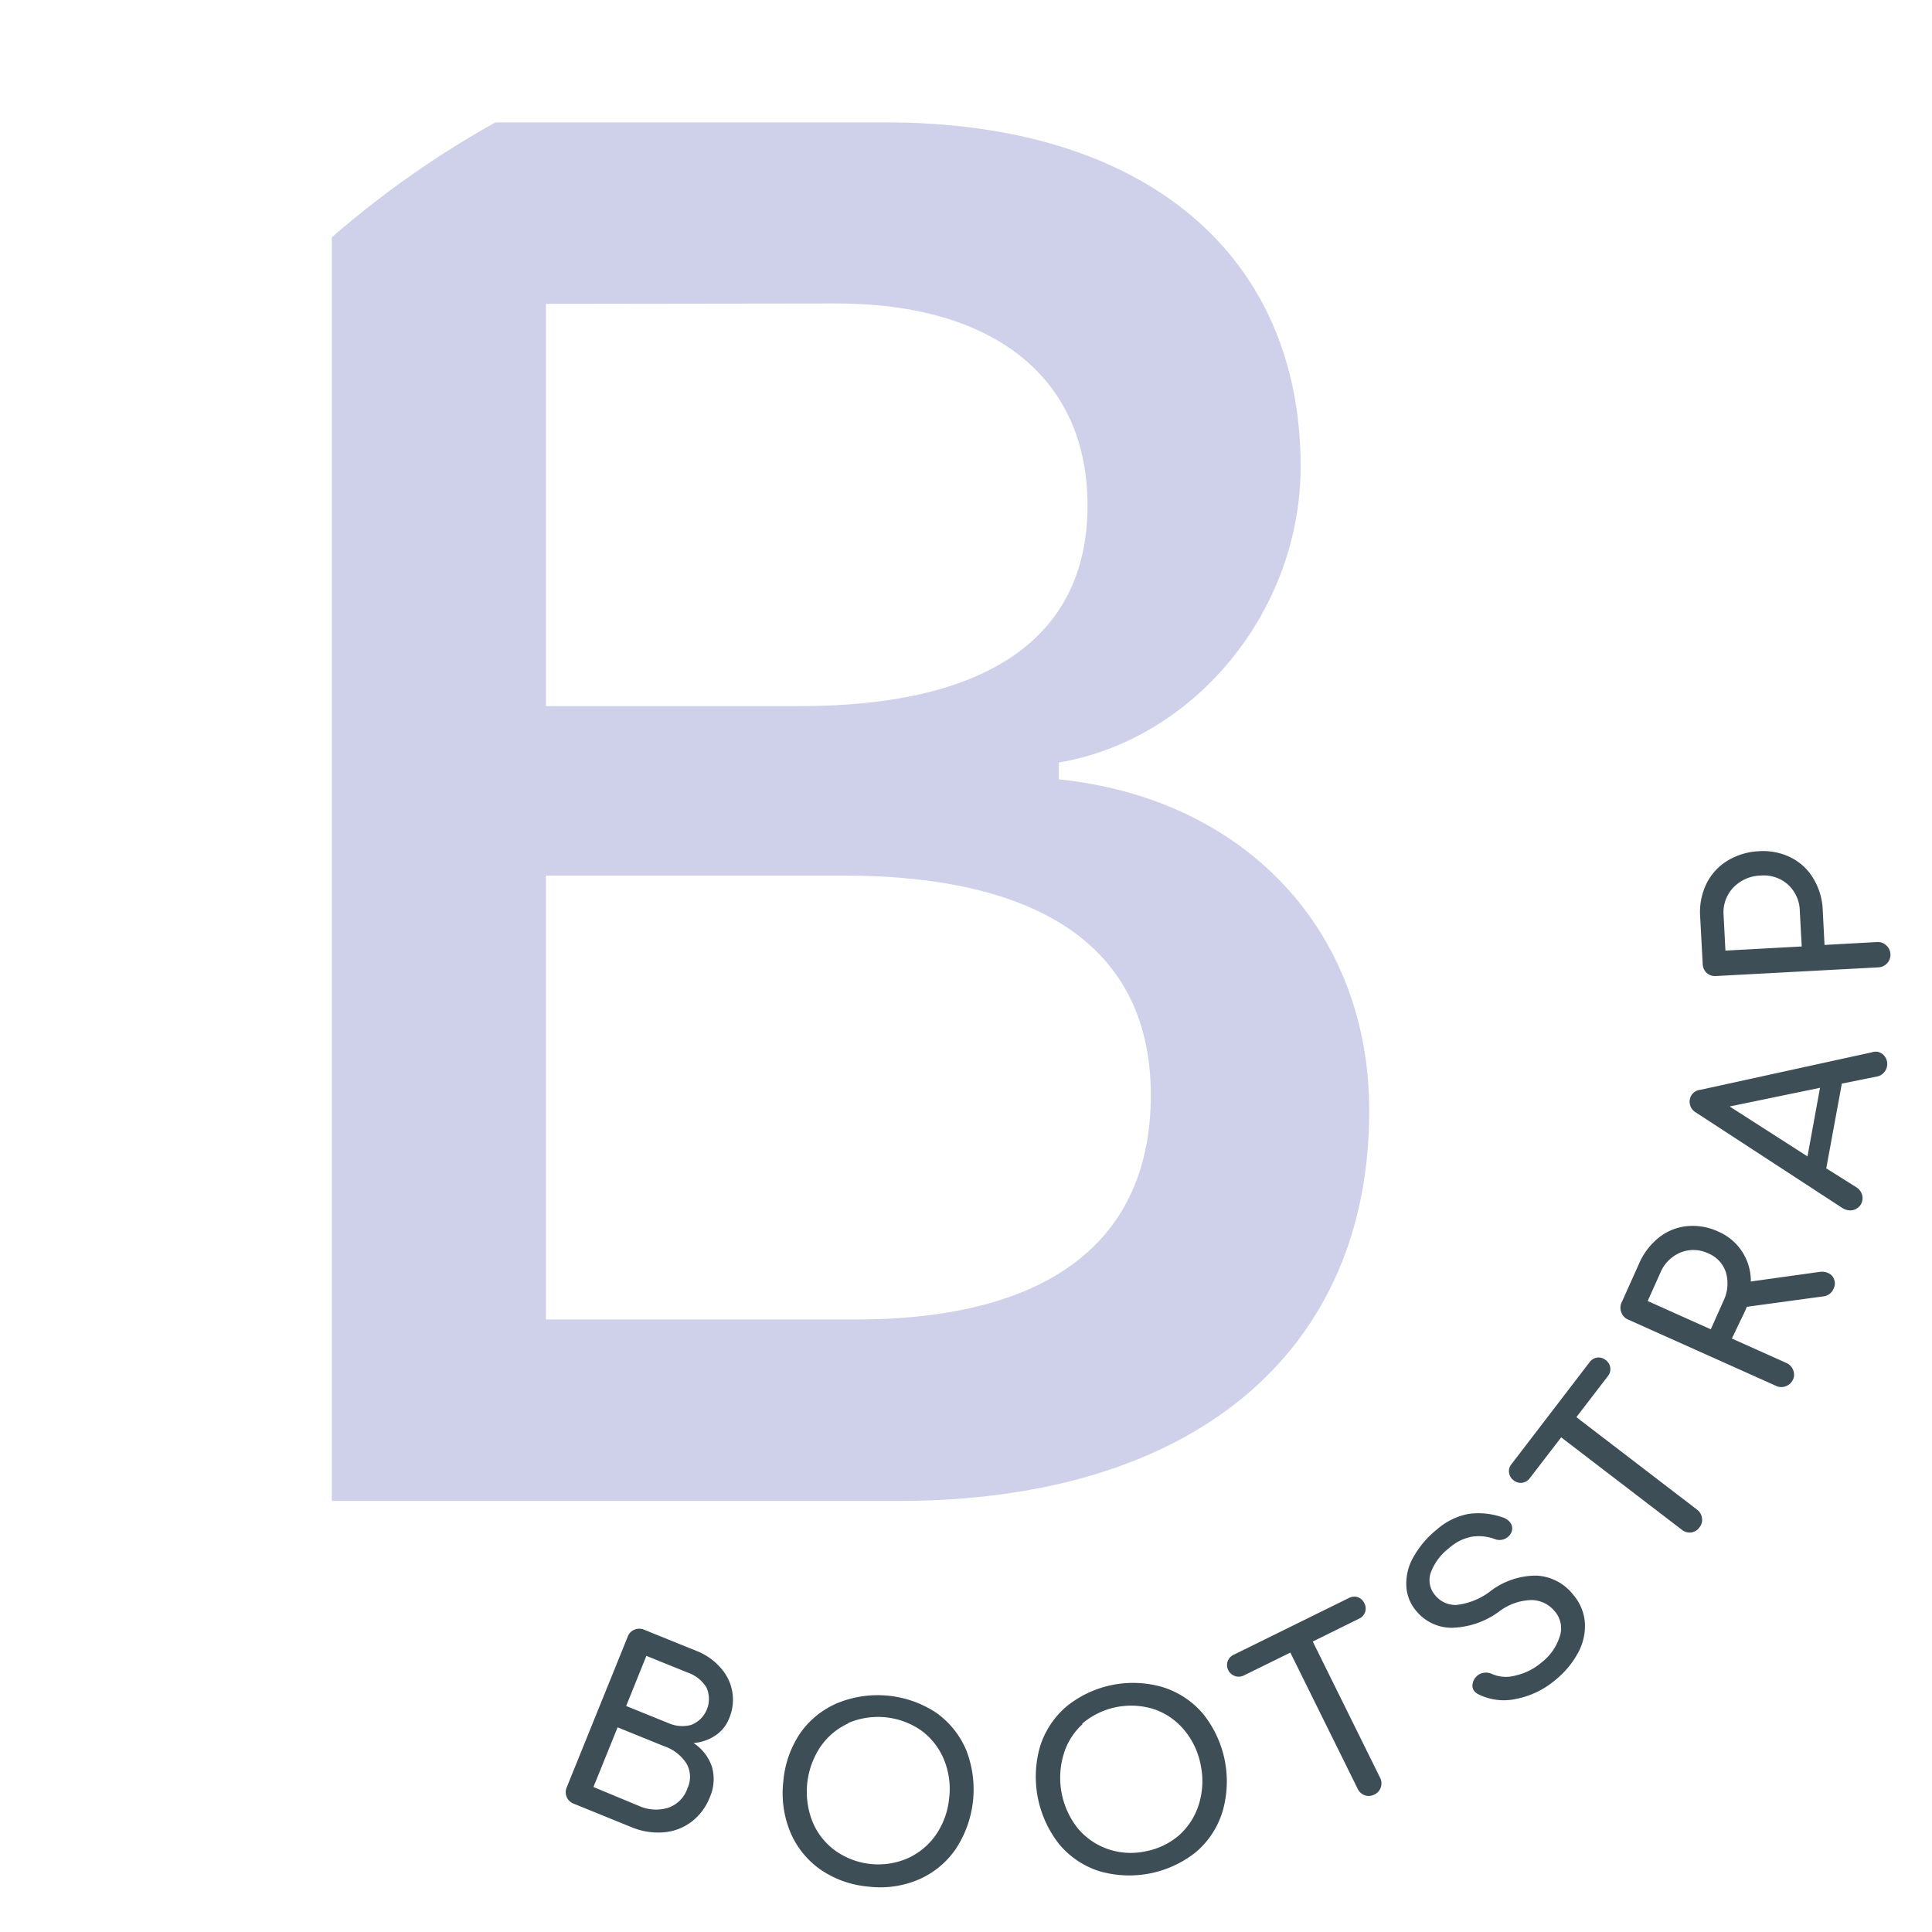 <svg xmlns="http://www.w3.org/2000/svg" xmlns:xlink="http://www.w3.org/1999/xlink" viewBox="0 0 200.8 200.8"><defs><style>.a{fill:none;}.b{clip-path:url(#a);}.c{fill:#fff;}.d{isolation:isolate;}.e{fill:#3e4e57;}.f{fill:#cfd0e9;fill-rule:evenodd;}</style><clipPath id="a"><circle class="a" cx="100.4" cy="100.4" r="100.4"/></clipPath></defs><g class="b"><rect class="c" width="200.8" height="200.8"/><g class="d"><path class="e" d="M74.91,173.36a4.92,4.92,0,0,1,.87,5.24,3.76,3.76,0,0,1-1.43,1.78,4.81,4.81,0,0,1-2.27.78A4.74,4.74,0,0,1,74,183.65a4.67,4.67,0,0,1-.24,3.18,5.83,5.83,0,0,1-1.9,2.52,5.47,5.47,0,0,1-2.89,1.09,7.14,7.14,0,0,1-3.35-.54l-6-2.44a1.27,1.27,0,0,1-.72-1.69l6.34-15.66a1.21,1.21,0,0,1,.7-.73,1.26,1.26,0,0,1,1,0l5.53,2.24A6.36,6.36,0,0,1,74.91,173.36Zm-5.47,14.53a3.22,3.22,0,0,0,2-2,2.82,2.82,0,0,0-.09-2.6A4.48,4.48,0,0,0,69,181.48l-4.81-1.95-2.51,6.2,4.81,2A4.28,4.28,0,0,0,69.44,187.89Zm2.42-8.62a2.9,2.9,0,0,0,1.57-3.87,3.64,3.64,0,0,0-1.92-1.55l-4.33-1.75-2.1,5.21,4.32,1.75A3.58,3.58,0,0,0,71.86,179.27Z"/></g><g class="d"><path class="e" d="M97.29,178a9.1,9.1,0,0,1,3.13,3.89,11.24,11.24,0,0,1-1.09,10.29,9,9,0,0,1-3.86,3.17,10.2,10.2,0,0,1-5.24.73,10.34,10.34,0,0,1-5-1.8,9,9,0,0,1-3.11-3.91,10.62,10.62,0,0,1-.7-5.28,10.5,10.5,0,0,1,1.78-5A9,9,0,0,1,87.06,177,11.06,11.06,0,0,1,97.29,178Zm-9.13,1.12a7.08,7.08,0,0,0-2.91,2.46,8.44,8.44,0,0,0-.81,7.74,7,7,0,0,0,2.34,3,7.69,7.69,0,0,0,7.6.8,7.17,7.17,0,0,0,2.92-2.46,8.07,8.07,0,0,0,1.35-3.78,8,8,0,0,0-.54-4,7.07,7.07,0,0,0-2.33-3,7.87,7.87,0,0,0-7.62-.8Z"/></g><g class="d"><path class="e" d="M120.91,175.37a9,9,0,0,1,4.15,2.78,11.23,11.23,0,0,1,2,10.14,9,9,0,0,1-2.73,4.18,11.11,11.11,0,0,1-10.1,2,9,9,0,0,1-4.14-2.79,11.34,11.34,0,0,1-2-10.14,9,9,0,0,1,2.74-4.17,11,11,0,0,1,10.08-2Zm-8.38,3.81a6.88,6.88,0,0,0-2,3.21A8.46,8.46,0,0,0,112,190a7.1,7.1,0,0,0,3.14,2.18,7.28,7.28,0,0,0,3.94.23,7.38,7.38,0,0,0,3.55-1.74,7.15,7.15,0,0,0,2-3.23,8.08,8.08,0,0,0,.16-4,8,8,0,0,0-1.7-3.62,7,7,0,0,0-3.13-2.17,7.84,7.84,0,0,0-7.51,1.52Z"/></g><g class="d"><path class="e" d="M141.12,166a1.17,1.17,0,0,1,.68.63,1.15,1.15,0,0,1-.54,1.6l-4.82,2.38,7,14.16a1.29,1.29,0,0,1,.07,1,1.23,1.23,0,0,1-.66.74,1.25,1.25,0,0,1-1,.08,1.28,1.28,0,0,1-.74-.67l-7-14.16-4.84,2.38a1.21,1.21,0,0,1-1.68-1.46,1.19,1.19,0,0,1,.62-.69l12-5.91A1.19,1.19,0,0,1,141.12,166Z"/></g><g class="d"><path class="e" d="M152.61,157.35a7.52,7.52,0,0,1,3.51.34,1.6,1.6,0,0,1,.8.5,1,1,0,0,1,.19,1,1.22,1.22,0,0,1-.39.55,1.35,1.35,0,0,1-1.37.22,4.73,4.73,0,0,0-2.39-.24,4.88,4.88,0,0,0-2.34,1.17,5.72,5.72,0,0,0-1.9,2.52,2.39,2.39,0,0,0,.45,2.4,2.72,2.72,0,0,0,2.19,1,7.11,7.11,0,0,0,3.62-1.49,7.81,7.81,0,0,1,4.73-1.56,5.16,5.16,0,0,1,3.81,2,5,5,0,0,1,1.21,3,5.88,5.88,0,0,1-.77,3.12,9.3,9.3,0,0,1-2.26,2.69,9,9,0,0,1-4.1,2,5.92,5.92,0,0,1-3.93-.47,1.38,1.38,0,0,1-.42-.31.91.91,0,0,1-.21-.68,1.41,1.41,0,0,1,.33-.78l.18-.18a1.36,1.36,0,0,1,.74-.3,1.45,1.45,0,0,1,.82.15,3.62,3.62,0,0,0,2.41.14,6.23,6.23,0,0,0,2.68-1.34,5.5,5.5,0,0,0,1.9-2.68,2.68,2.68,0,0,0-.5-2.64,3.17,3.17,0,0,0-2.39-1.18,5.74,5.74,0,0,0-3.37,1.17,8.64,8.64,0,0,1-4.91,1.71,4.77,4.77,0,0,1-3.77-1.79,4.29,4.29,0,0,1-1-2.71,5.57,5.57,0,0,1,.8-2.95,9.79,9.79,0,0,1,2.35-2.74A7,7,0,0,1,152.61,157.35Z"/></g><g class="d"><path class="e" d="M166,141.1a1.16,1.16,0,0,1,.88.25,1.18,1.18,0,0,1,.48.79,1.13,1.13,0,0,1-.25.89l-3.27,4.26,12.54,9.61a1.27,1.27,0,0,1,.51.86,1.21,1.21,0,0,1-.27,1,1.25,1.25,0,0,1-1.81.24l-12.55-9.61L159,153.63a1.18,1.18,0,0,1-.8.48,1.16,1.16,0,0,1-.88-.25,1.18,1.18,0,0,1-.48-.8,1.12,1.12,0,0,1,.25-.88l8.12-10.6A1.18,1.18,0,0,1,166,141.1Z"/></g><g class="d"><path class="e" d="M190,132.31a1.1,1.1,0,0,1,.62.65,1.19,1.19,0,0,1-.06,1,1.28,1.28,0,0,1-1,.77l-8,1.09-.18.42L180,139.12l5.67,2.54a1.3,1.3,0,0,1,.69.71,1.23,1.23,0,0,1,0,1,1.28,1.28,0,0,1-.72.69,1.26,1.26,0,0,1-1,0l-15.42-6.91a1.23,1.23,0,0,1-.7-.73,1.27,1.27,0,0,1,0-1l1.84-4.1a7,7,0,0,1,2.06-2.7,5.56,5.56,0,0,1,2.91-1.18,6.27,6.27,0,0,1,3.25.56,5.58,5.58,0,0,1,3.39,5.19l7.17-1A1.51,1.51,0,0,1,190,132.31Zm-10.88,2.91a4.12,4.12,0,0,0,.27-2.94,3.17,3.17,0,0,0-1.82-2,3.57,3.57,0,0,0-2.91-.1,3.86,3.86,0,0,0-2.1,2.12l-1.31,2.92,6.56,2.94Z"/></g><g class="d"><path class="e" d="M195.1,109.31a1.2,1.2,0,0,1,.82.53,1.27,1.27,0,0,1,.2,1,1.31,1.31,0,0,1-.34.66,1.23,1.23,0,0,1-.66.38l-3.69.74-1.62,8.81,3.18,2a1.35,1.35,0,0,1,.49.6,1.22,1.22,0,0,1,.08.73,1.21,1.21,0,0,1-.54.82,1.28,1.28,0,0,1-1,.19,1.66,1.66,0,0,1-.54-.22l-15.21-9.92a1.29,1.29,0,0,1-.64-1.36,1.22,1.22,0,0,1,1.09-1l17.79-3.89A1.55,1.55,0,0,1,195.1,109.31Zm-5.94,3.75L179.77,115l8.09,5.19Z"/></g><g class="d"><path class="e" d="M196.05,98.26a1.31,1.31,0,0,1-.8,2.28l-16.87.9a1.29,1.29,0,0,1-1-.32,1.31,1.31,0,0,1-.41-.91l-.27-5a6.75,6.75,0,0,1,.65-3.35,5.82,5.82,0,0,1,2.17-2.39,6.88,6.88,0,0,1,3.3-1,6.46,6.46,0,0,1,3.28.64,5.64,5.64,0,0,1,2.34,2.15,6.75,6.75,0,0,1,1,3.26l.19,3.69,5.46-.3A1.26,1.26,0,0,1,196.05,98.26Zm-10.22-6.32A3.76,3.76,0,0,0,183,91a4.07,4.07,0,0,0-2.86,1.26,3.71,3.71,0,0,0-1,2.85l.19,3.69,7.93-.43-.2-3.69A3.8,3.8,0,0,0,185.83,91.94Z"/></g><path class="f" d="M93.37,156H34.49V12.72h57.6c26.89,0,43.09,13.71,43.09,35.76,0,15-11,28.38-25.13,30.77V81c19.37,2,32.26,15.77,32.26,34.45C142.31,140.61,123.94,156,93.37,156ZM56.74,31.58V73.39h26.4c19.66,0,29.89-7.26,29.89-20.85,0-13.21-9.64-21-26.11-21ZM88.9,137.14H56.74V91H87.61c21,0,32,7.85,32,22.84C119.59,129,109,137.14,88.9,137.14Z"/></g></svg>